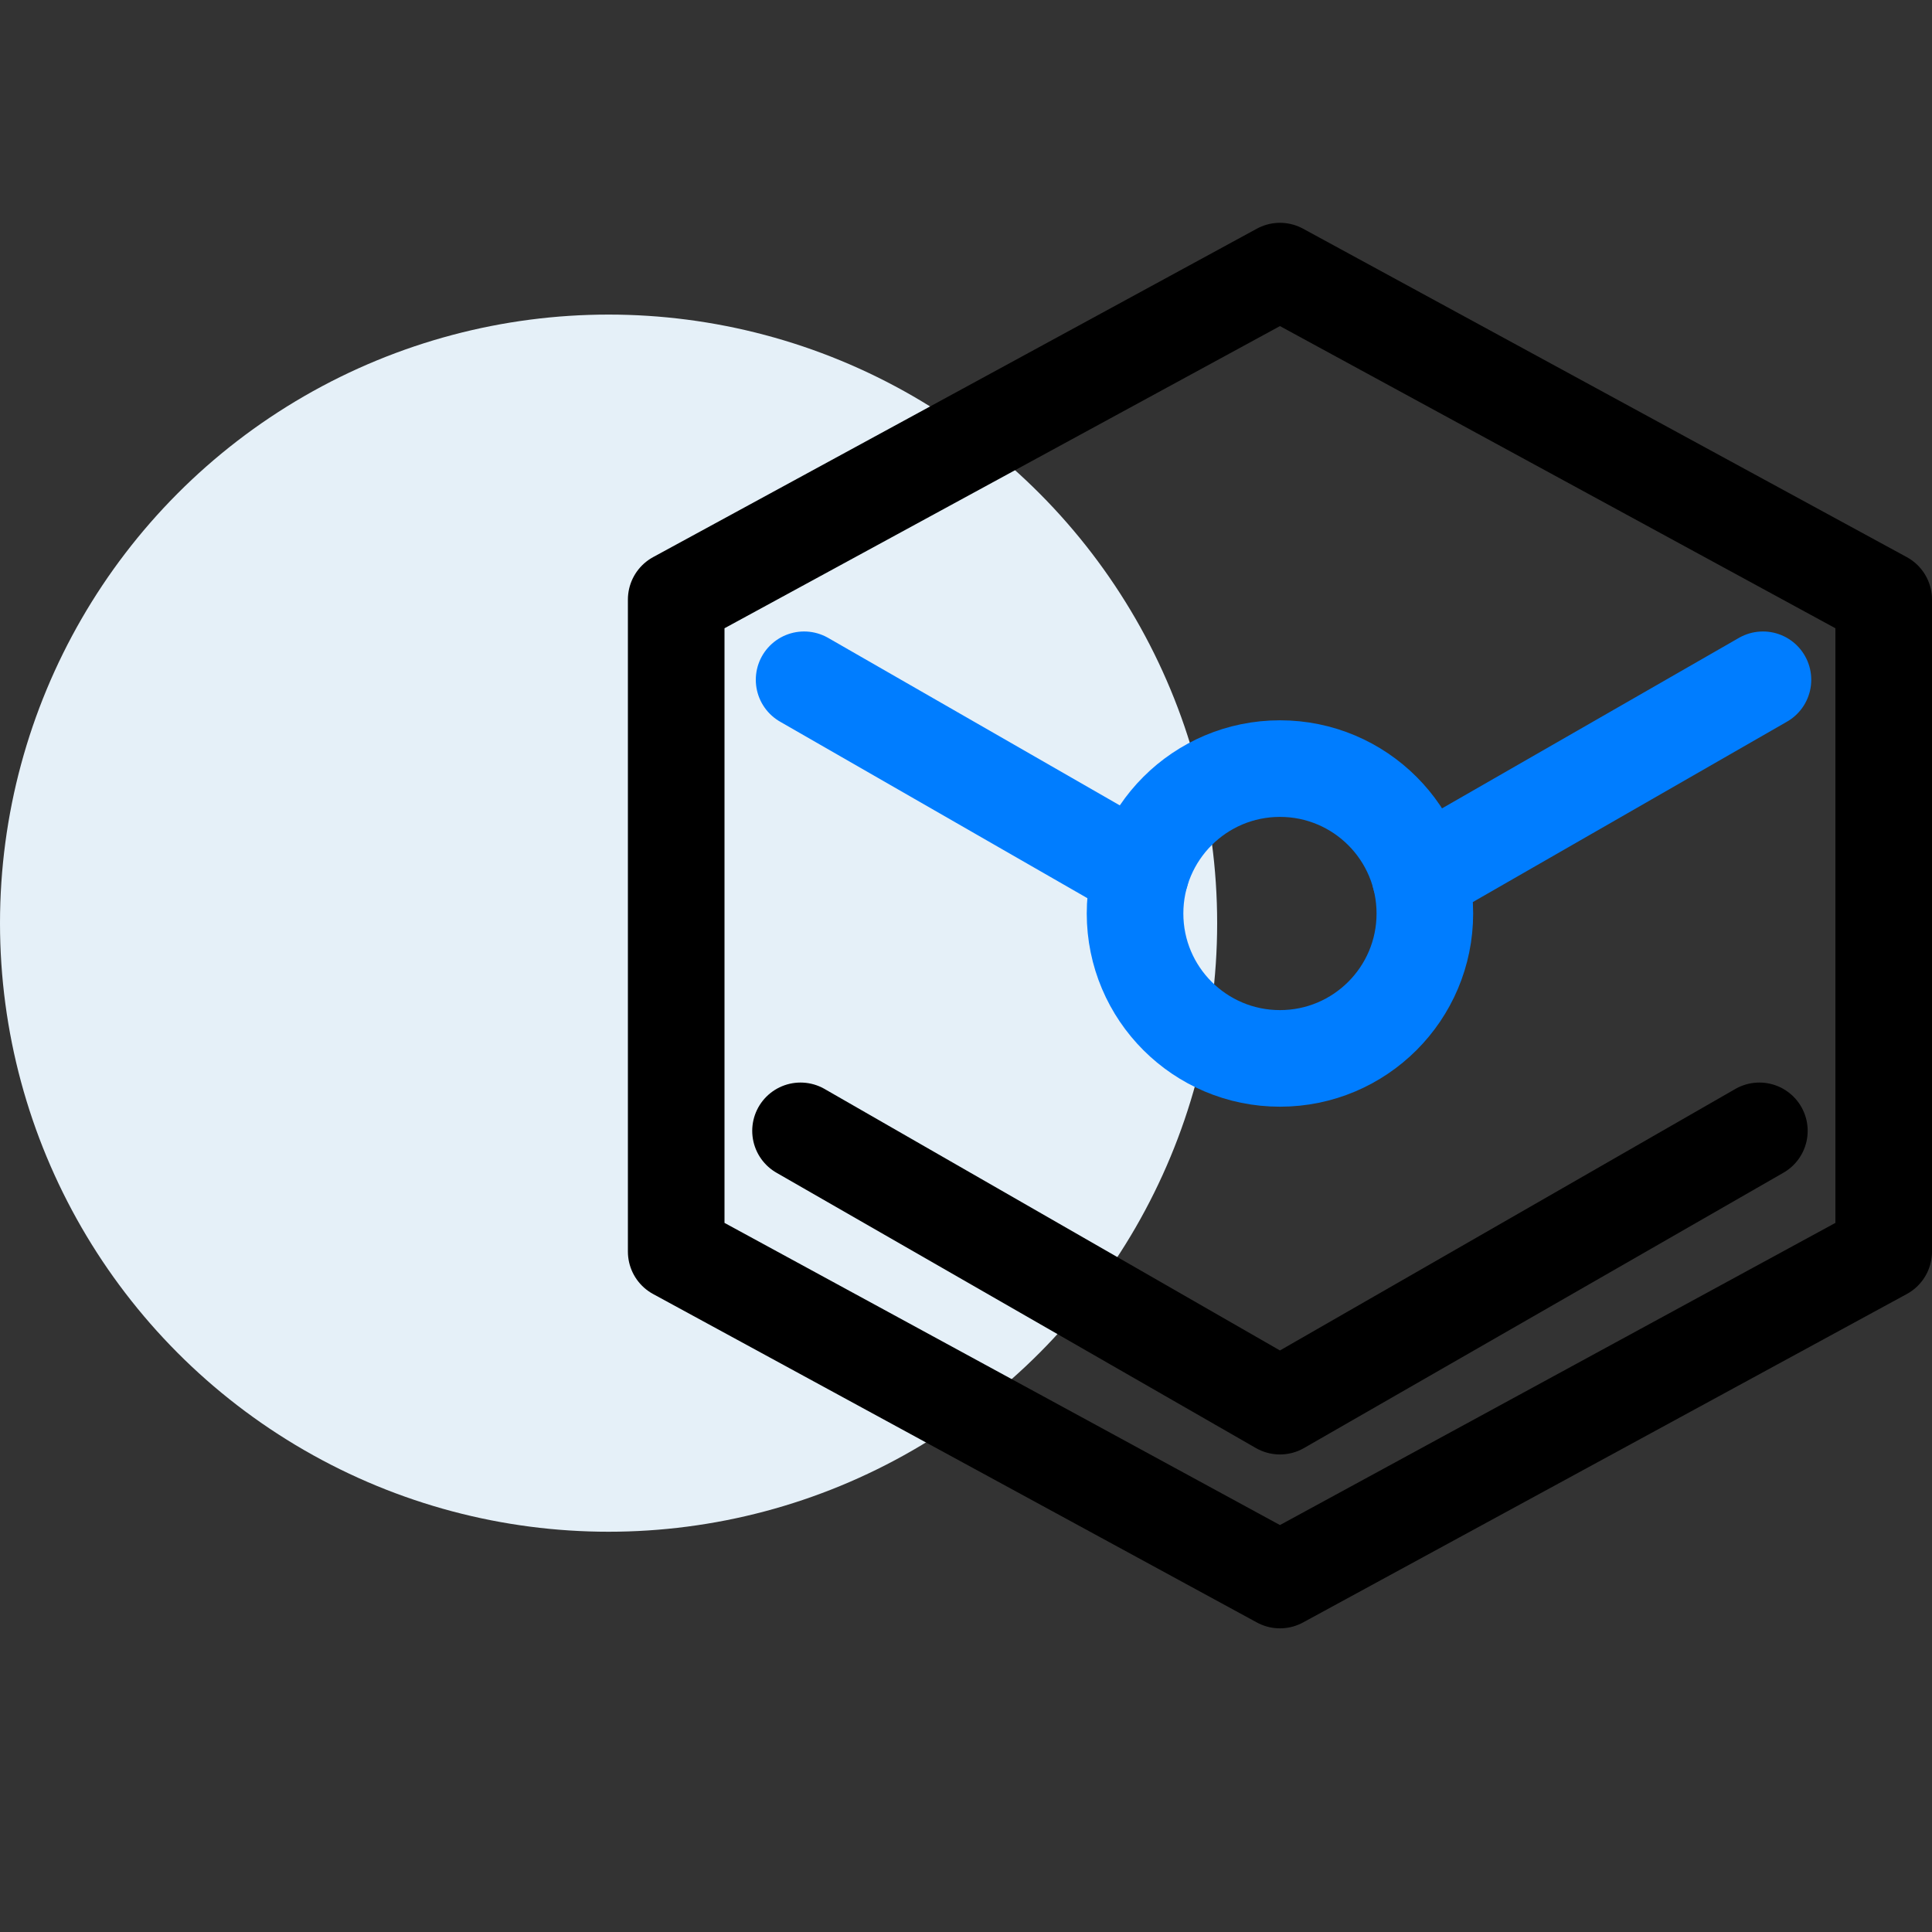 <svg xmlns="http://www.w3.org/2000/svg" viewBox="0 0 40 40"><rect x="0" y="0" width="40" height="40" fill="#333333" stroke="none"/><circle fill="#E5F0F8" cx="12.6" cy="19.113" r="12.6"/><g fill="none" stroke="currentColor" stroke-width="2" stroke-linecap="round"><path stroke-linejoin="round" d="M26.5 32.713l-12.5-6.8v-13.5l12.5-6.8 12.5 6.8v13.5l-12.5 6.8z"/><path d="M16.574 23.413l9.926 5.7M26.5 29.113l9.926-5.7"/></g><g fill="none" stroke="#007DFF" stroke-width="2" stroke-linecap="round"><circle cx="26.5" cy="18.913" r="3"/><path d="M16.648 14.074l6.97 4.003M29.402 18.15l7.098-4.076"/></g></svg>